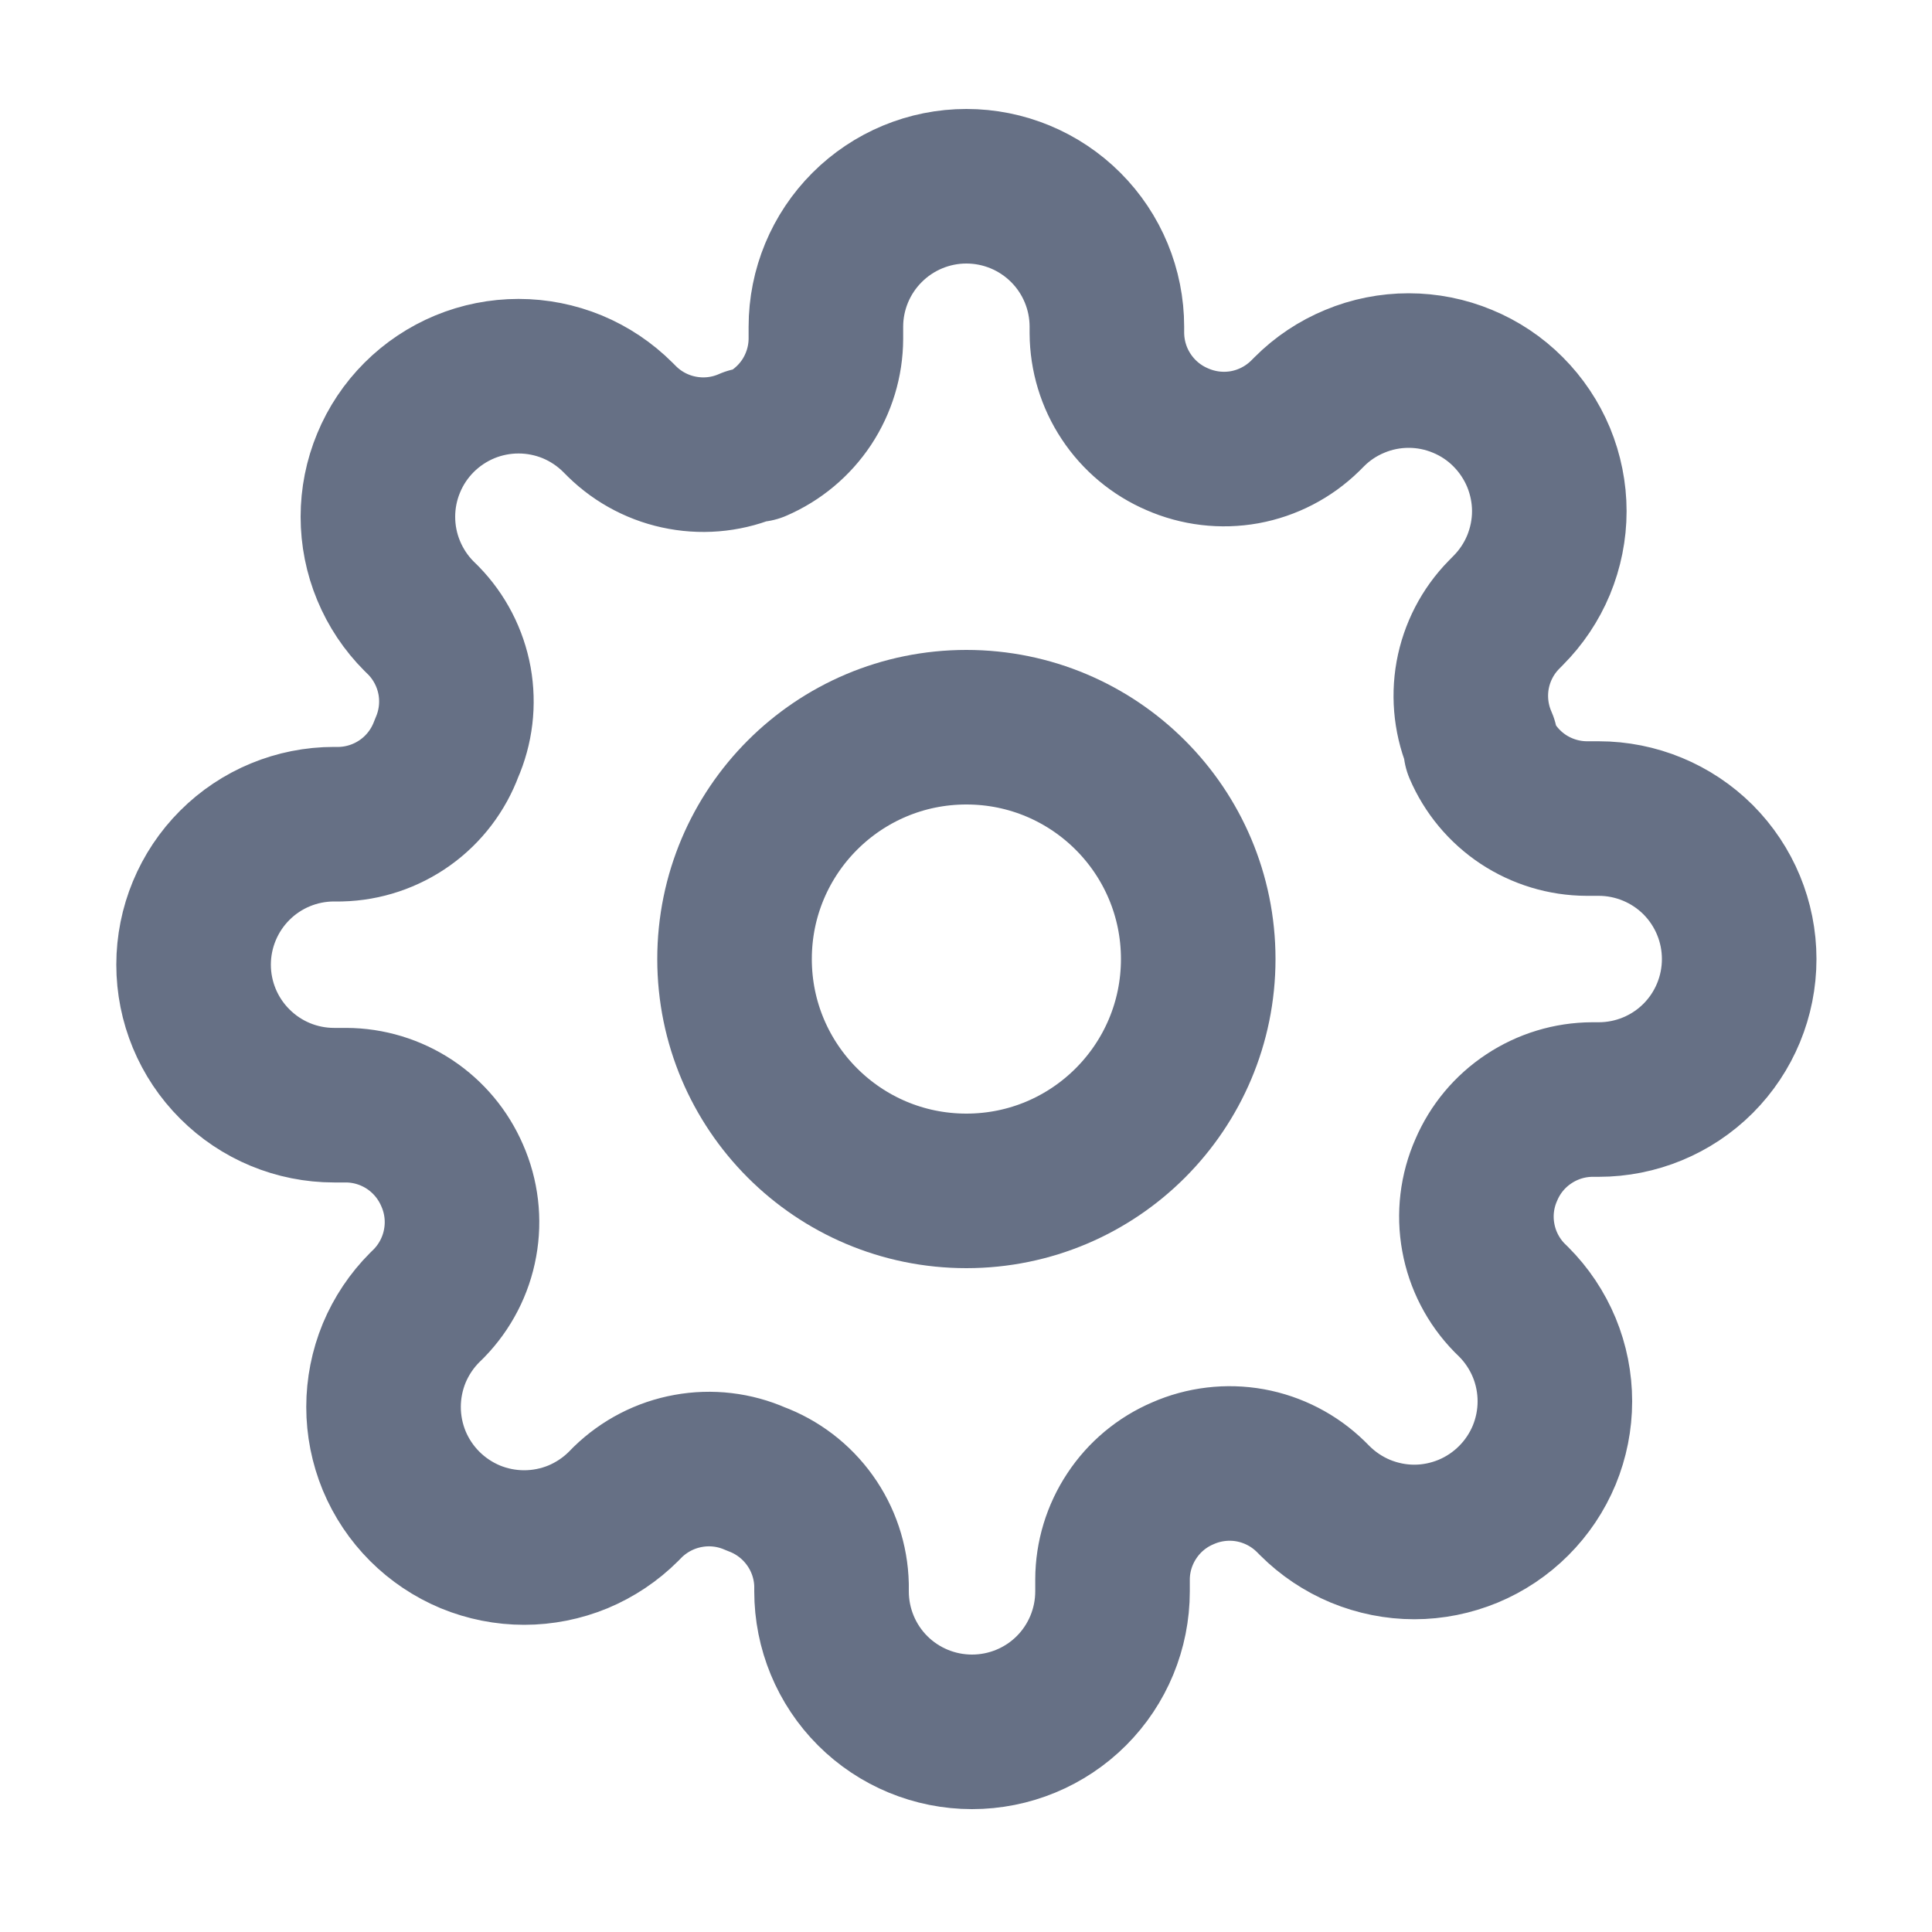 <svg width="25" height="25" viewBox="0 0 25 25" fill="none" xmlns="http://www.w3.org/2000/svg">
<path d="M12.505 15.41C14.162 15.41 15.505 14.067 15.505 12.41C15.505 10.753 14.162 9.41 12.505 9.41C10.848 9.41 9.505 10.753 9.505 12.41C9.505 14.067 10.848 15.41 12.505 15.41Z" stroke="#667085" stroke-width="2" stroke-linecap="round" stroke-linejoin="round"/>
<path d="M19.233 15.137C19.111 15.412 19.075 15.716 19.129 16.011C19.182 16.306 19.323 16.578 19.532 16.792L19.587 16.846C19.756 17.015 19.89 17.216 19.982 17.437C20.073 17.657 20.12 17.894 20.12 18.133C20.12 18.372 20.073 18.608 19.982 18.829C19.89 19.05 19.756 19.25 19.587 19.419C19.418 19.588 19.218 19.722 18.997 19.814C18.776 19.905 18.54 19.953 18.301 19.953C18.062 19.953 17.825 19.905 17.604 19.814C17.384 19.722 17.183 19.588 17.014 19.419L16.96 19.365C16.745 19.155 16.473 19.015 16.178 18.961C15.884 18.908 15.579 18.944 15.305 19.065C15.036 19.18 14.807 19.371 14.646 19.615C14.484 19.859 14.397 20.145 14.396 20.437V20.592C14.396 21.074 14.205 21.537 13.864 21.878C13.523 22.219 13.06 22.41 12.578 22.41C12.096 22.41 11.633 22.219 11.292 21.878C10.951 21.537 10.76 21.074 10.76 20.592V20.51C10.753 20.209 10.655 19.917 10.48 19.673C10.305 19.428 10.06 19.241 9.778 19.137C9.504 19.016 9.2 18.98 8.905 19.034C8.61 19.087 8.338 19.228 8.123 19.437L8.069 19.492C7.9 19.661 7.699 19.795 7.479 19.887C7.258 19.978 7.021 20.025 6.783 20.025C6.544 20.025 6.307 19.978 6.086 19.887C5.866 19.795 5.665 19.661 5.496 19.492C5.327 19.323 5.193 19.123 5.101 18.902C5.01 18.681 4.963 18.445 4.963 18.206C4.963 17.967 5.01 17.73 5.101 17.509C5.193 17.289 5.327 17.088 5.496 16.919L5.551 16.865C5.76 16.65 5.901 16.378 5.954 16.083C6.008 15.789 5.972 15.484 5.851 15.21C5.735 14.941 5.544 14.712 5.3 14.55C5.056 14.389 4.771 14.302 4.478 14.301H4.323C3.841 14.301 3.379 14.11 3.038 13.768C2.697 13.428 2.505 12.965 2.505 12.483C2.505 12.001 2.697 11.538 3.038 11.197C3.379 10.856 3.841 10.665 4.323 10.665H4.405C4.706 10.658 4.998 10.56 5.243 10.385C5.488 10.21 5.674 9.965 5.778 9.683C5.899 9.409 5.935 9.105 5.882 8.81C5.828 8.515 5.688 8.243 5.478 8.028L5.423 7.974C5.254 7.805 5.12 7.604 5.029 7.384C4.937 7.163 4.89 6.926 4.89 6.687C4.89 6.448 4.937 6.212 5.029 5.991C5.12 5.77 5.254 5.57 5.423 5.401C5.592 5.232 5.793 5.098 6.014 5.006C6.234 4.915 6.471 4.868 6.71 4.868C6.949 4.868 7.185 4.915 7.406 5.006C7.627 5.098 7.827 5.232 7.996 5.401L8.051 5.456C8.265 5.665 8.537 5.806 8.832 5.859C9.127 5.913 9.431 5.877 9.705 5.756H9.778C10.047 5.64 10.276 5.449 10.438 5.205C10.599 4.961 10.686 4.675 10.687 4.383V4.228C10.687 3.746 10.879 3.284 11.22 2.943C11.561 2.602 12.023 2.41 12.505 2.41C12.988 2.41 13.45 2.602 13.791 2.943C14.132 3.284 14.323 3.746 14.323 4.228V4.31C14.325 4.603 14.411 4.888 14.573 5.132C14.734 5.376 14.964 5.568 15.232 5.683C15.507 5.804 15.811 5.84 16.106 5.787C16.401 5.733 16.673 5.592 16.887 5.383L16.942 5.328C17.11 5.159 17.311 5.025 17.532 4.934C17.752 4.842 17.989 4.795 18.228 4.795C18.467 4.795 18.703 4.842 18.924 4.934C19.145 5.025 19.346 5.159 19.514 5.328C19.683 5.497 19.817 5.698 19.909 5.918C20 6.139 20.048 6.376 20.048 6.615C20.048 6.854 20 7.09 19.909 7.311C19.817 7.532 19.683 7.732 19.514 7.901L19.46 7.956C19.25 8.17 19.11 8.442 19.056 8.737C19.003 9.032 19.039 9.336 19.16 9.61V9.683C19.275 9.952 19.466 10.181 19.71 10.343C19.954 10.504 20.24 10.591 20.532 10.592H20.687C21.169 10.592 21.632 10.784 21.973 11.124C22.314 11.466 22.505 11.928 22.505 12.41C22.505 12.892 22.314 13.355 21.973 13.696C21.632 14.037 21.169 14.228 20.687 14.228H20.605C20.313 14.229 20.027 14.316 19.783 14.478C19.539 14.639 19.348 14.868 19.233 15.137Z" stroke="#667085" stroke-width="2" stroke-linecap="round" stroke-linejoin="round"/>
</svg>
